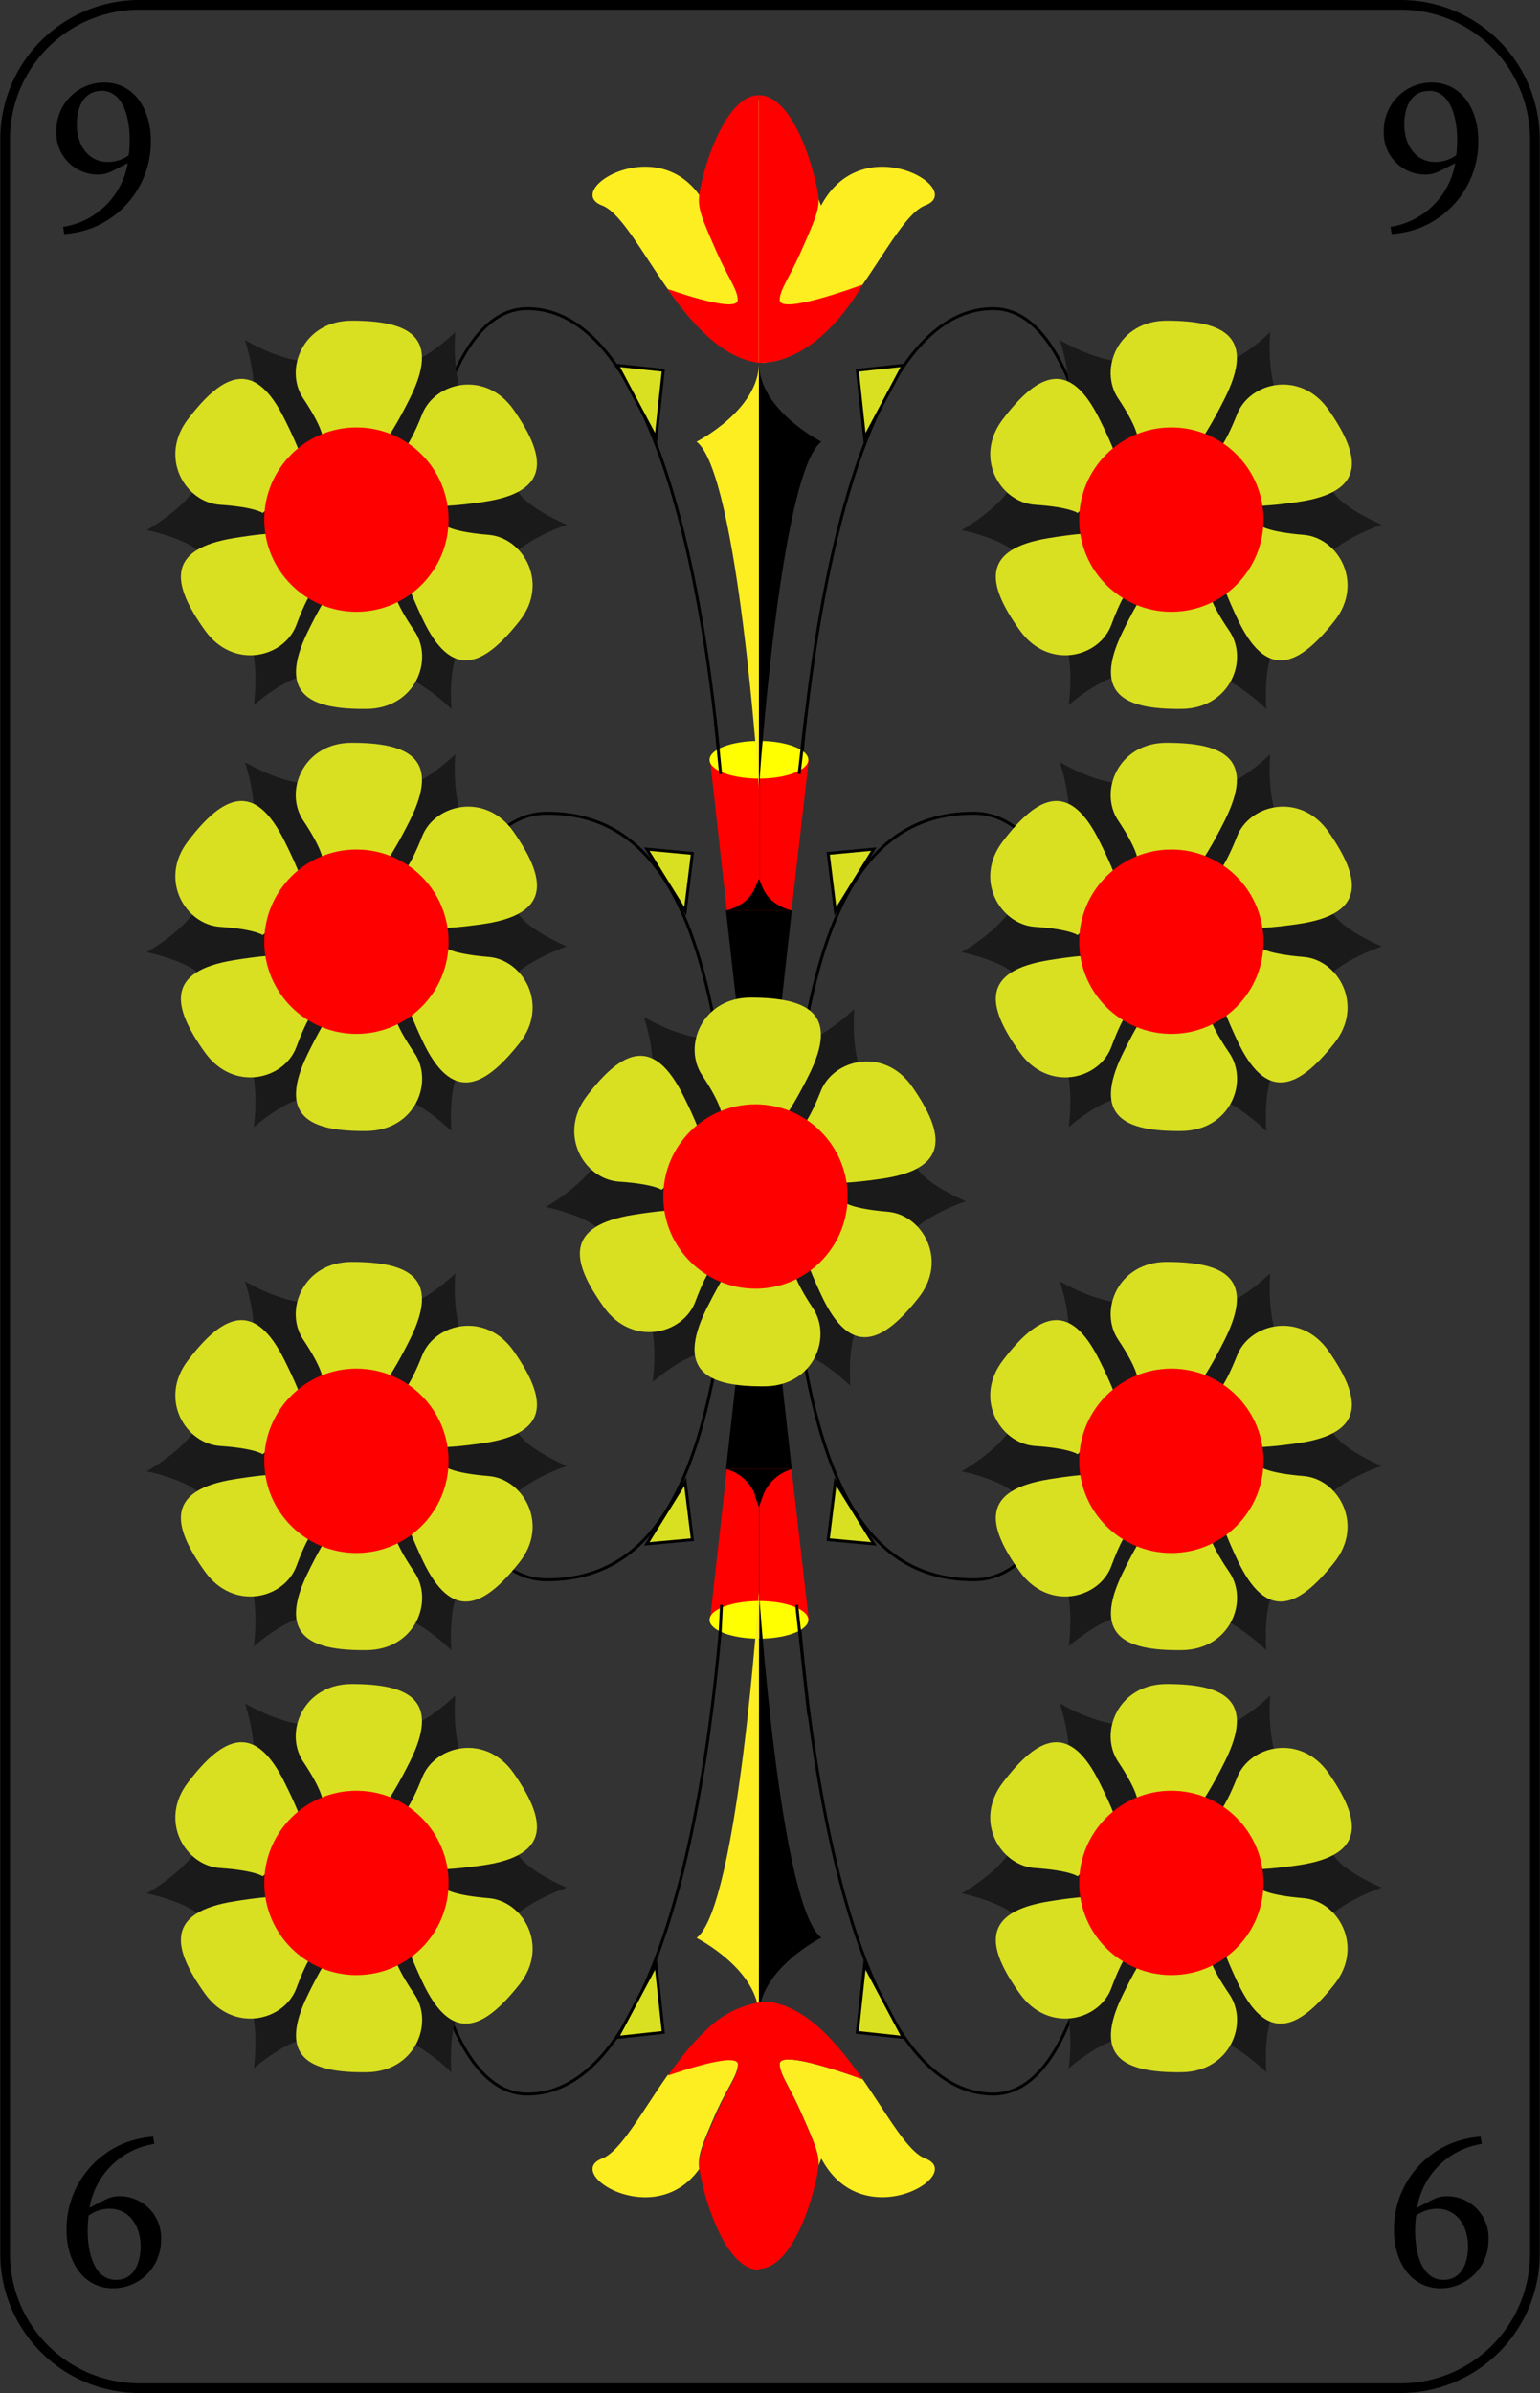 <svg id="Ebene_1" data-name="Ebene 1" xmlns="http://www.w3.org/2000/svg" viewBox="0 0 158.74 246.62"><rect x="0" y="0" width="158.74" height="246.62" fill="#333333" stroke="none"/><defs><style>.cls-1{fill:none;}.cls-1,.cls-2{stroke:#000;stroke-miterlimit:10;stroke-width:0.3px;}.cls-2,.cls-7{fill:#d9e021;}.cls-3{fill:red;}.cls-4{fill:#ff0;}.cls-5{fill:#fcee21;}.cls-6{fill:#1a1a1a;}</style></defs><title>9</title><path class="cls-1" d="M1002,506s-1.94-17-11-17c-13,0-17,14-19,34" transform="translate(-890.63 -405.19)"/><polygon class="cls-2" points="90.07 87.51 85.37 87.95 86.11 93.91 90.07 87.51"/><path class="cls-1" d="M1002,551s-1.94,17-11,17c-13,0-17-14-19-34" transform="translate(-890.63 -405.19)"/><polygon class="cls-2" points="90.07 159.11 85.37 158.68 86.11 152.71 90.07 159.11"/><path class="cls-1" d="M973,572c0,.61.1,1.22.16,1.83C974.39,587.49,976.87,601,981,610a33.93,33.93,0,0,0,2.24,4.22c2.68,4.25,5.92,6.78,9.78,6.78,3.65,0,6.15-3.4,7.83-7.45l.17-.42a42.27,42.27,0,0,0,1.6-5.06" transform="translate(-890.63 -405.19)"/><path class="cls-1" d="M1003.39,604.38c.31-1.75.49-3.13.56-3.8,0-.29,0-.45,0-.45" transform="translate(-890.63 -405.19)"/><polygon class="cls-2" points="93.09 209.97 88.37 209.46 89.12 202.5 93.09 209.97"/><path class="cls-1" d="M1002.6,449.93a42.27,42.27,0,0,0-1.6-5.06l-.17-.42c-1.68-4.05-4.18-7.45-7.83-7.45-3.86,0-7.1,2.53-9.78,6.78A33.93,33.93,0,0,0,981,448c-4.11,9-6.59,22.51-7.82,36.17-.06.61-.11,1.22-.16,1.83" transform="translate(-890.63 -405.19)"/><path class="cls-1" d="M1004,457.87s0-.16,0-.45c-.07-.67-.25-2.05-.56-3.8" transform="translate(-890.63 -405.19)"/><polygon class="cls-2" points="93.09 37.65 88.37 38.16 89.12 45.12 93.09 37.65"/><path class="cls-1" d="M936,506s1.94-17,11-17c13,0,17,14,19,34" transform="translate(-890.63 -405.19)"/><polygon class="cls-2" points="66.67 87.51 71.37 87.95 70.63 93.91 66.67 87.51"/><path class="cls-1" d="M936,551s1.94,17,11,17c13,0,17-14,19-34" transform="translate(-890.63 -405.19)"/><polygon class="cls-2" points="66.67 159.11 71.37 158.68 70.63 152.71 66.67 159.11"/><path class="cls-1" d="M935.4,608.07a42.27,42.27,0,0,0,1.6,5.06l.17.42c1.68,4.05,4.18,7.45,7.83,7.45,3.86,0,7.1-2.53,9.78-6.78A33.93,33.93,0,0,0,957,610c4.11-9,6.59-22.51,7.82-36.17.06-.61.11-1.22.16-1.83" transform="translate(-890.63 -405.19)"/><path class="cls-1" d="M934,600.13s0,.16,0,.45c.07.67.25,2,.56,3.8" transform="translate(-890.63 -405.19)"/><polygon class="cls-2" points="63.65 209.97 68.37 209.46 67.62 202.5 63.65 209.97"/><path class="cls-1" d="M965,486c0-.61-.1-1.22-.16-1.83C963.61,470.51,961.13,457,957,448a33.93,33.93,0,0,0-2.24-4.22c-2.68-4.25-5.92-6.78-9.78-6.78-3.65,0-6.15,3.4-7.83,7.45l-.17.42a42.27,42.27,0,0,0-1.6,5.06" transform="translate(-890.63 -405.19)"/><path class="cls-1" d="M934.61,453.62c-.31,1.75-.49,3.13-.56,3.8,0,.29,0,.45,0,.45" transform="translate(-890.63 -405.19)"/><polygon class="cls-2" points="63.65 37.65 68.37 38.16 67.62 45.12 63.65 37.65"/><path class="cls-1" d="M972.75,570.59" transform="translate(-890.63 -405.19)"/><line class="cls-2" x1="82.78" y1="76.36" x2="82.37" y2="79.78"/><path d="M899.86,632.71l1.61-.82a3.18,3.18,0,0,1,1.44-.36,4.27,4.27,0,0,1,4.32,4.49,4.94,4.94,0,0,1-4.92,5c-3.09,0-4.82-2.74-4.82-6a9.54,9.54,0,0,1,6.07-9,10.11,10.11,0,0,1,2.86-.63l.12.75A8,8,0,0,0,899.86,632.71Zm2.74,7.44c1.87,0,2.52-1.78,2.52-3.46,0-2.11-1.17-3.87-3.19-3.87a3.68,3.68,0,0,0-2.16.7,12.57,12.57,0,0,0-.1,1.56C899.67,637.22,900.27,640.15,902.6,640.15Z" transform="translate(-890.63 -405.19)"/><path d="M1035,406.19a13.35,13.35,0,0,1,13.34,13.34V637.47A13.35,13.35,0,0,1,1035,650.81H905a13.35,13.35,0,0,1-13.34-13.34V419.53A13.35,13.35,0,0,1,905,406.19H1035m0-1H905a14.34,14.34,0,0,0-14.34,14.34V637.47A14.34,14.34,0,0,0,905,651.81H1035a14.34,14.34,0,0,0,14.34-14.34V419.53A14.34,14.34,0,0,0,1035,405.19Z" transform="translate(-890.63 -405.19)"/><path d="M903.8,422l-1.6.82a3.18,3.18,0,0,1-1.44.36,4.27,4.27,0,0,1-4.32-4.49,4.94,4.94,0,0,1,4.92-5c3.09,0,4.82,2.74,4.82,6a9.54,9.54,0,0,1-6.07,9,10.13,10.13,0,0,1-2.86.62l-.12-.74A8,8,0,0,0,903.8,422Zm-2.73-7.44c-1.87,0-2.52,1.78-2.52,3.46,0,2.11,1.17,3.86,3.19,3.86a3.7,3.7,0,0,0,2.16-.69,12.57,12.57,0,0,0,.1-1.56C904,417.47,903.4,414.54,901.07,414.54Z" transform="translate(-890.63 -405.19)"/><path d="M1040.63,422l-1.6.82a3.18,3.18,0,0,1-1.44.36,4.27,4.27,0,0,1-4.32-4.49,4.94,4.94,0,0,1,4.92-5c3.09,0,4.82,2.74,4.82,6a9.54,9.54,0,0,1-6.07,9,10.06,10.06,0,0,1-2.86.62l-.12-.74A8,8,0,0,0,1040.63,422Zm-2.73-7.44c-1.87,0-2.52,1.78-2.52,3.46,0,2.11,1.17,3.86,3.19,3.86a3.68,3.68,0,0,0,2.16-.69,12.57,12.57,0,0,0,.1-1.56C1040.83,417.47,1040.23,414.54,1037.9,414.54Z" transform="translate(-890.63 -405.19)"/><path d="M1036.7,632.71l1.6-.82a3.18,3.18,0,0,1,1.44-.36,4.27,4.27,0,0,1,4.32,4.49,4.94,4.94,0,0,1-4.92,5c-3.09,0-4.82-2.74-4.82-6a9.54,9.54,0,0,1,6.07-9,10.19,10.19,0,0,1,2.86-.63l.12.75A8,8,0,0,0,1036.7,632.71Zm2.73,7.44c1.87,0,2.52-1.78,2.52-3.46,0-2.11-1.17-3.87-3.19-3.87a3.71,3.71,0,0,0-2.16.7,12.57,12.57,0,0,0-.1,1.56C1036.5,637.22,1037.1,640.15,1039.43,640.15Z" transform="translate(-890.63 -405.19)"/><path class="cls-3" d="M973.14,534" transform="translate(-890.63 -405.19)"/><path class="cls-3" d="M968,534.61h1.7L974,572.13l-1.32-.33a15.28,15.28,0,0,0-7.54,0l-1.32.33Z" transform="translate(-890.63 -405.19)"/><polygon points="77.38 128.77 79.08 128.77 81.62 151.41 74.83 151.41 77.38 128.77"/><path d="M968.43,559.32l.43,1.17.42-1.17h0a4.46,4.46,0,0,1,3-2.72h-6.79a4.41,4.41,0,0,1,3,2.72Z" transform="translate(-890.63 -405.19)"/><ellipse class="cls-4" cx="78.23" cy="166.94" rx="5.09" ry="1.94"/><path class="cls-3" d="M968,521h1.7L974,483.49l-1.32.34a15.28,15.28,0,0,1-7.54,0l-1.32-.34Z" transform="translate(-890.63 -405.19)"/><polygon points="77.38 116.47 79.08 116.47 81.62 93.83 74.83 93.83 77.38 116.47"/><path d="M968.43,496.76l.43-1,.42,1h0a3.68,3.68,0,0,0,1.52,1.67,4.69,4.69,0,0,0,1.45.59h-6.79a4.76,4.76,0,0,0,1.46-.59,3.71,3.71,0,0,0,1.51-1.67Z" transform="translate(-890.63 -405.19)"/><ellipse class="cls-4" cx="78.23" cy="78.3" rx="5.09" ry="1.94"/><path class="cls-1" d="M935.71,466" transform="translate(-890.63 -405.19)"/><path class="cls-1" d="M967.16,523" transform="translate(-890.63 -405.19)"/><path class="cls-1" d="M935.71,589" transform="translate(-890.63 -405.19)"/><path class="cls-1" d="M967.16,532" transform="translate(-890.63 -405.19)"/><path class="cls-1" d="M1002,465" transform="translate(-890.63 -405.19)"/><path class="cls-1" d="M986.16,468" transform="translate(-890.63 -405.19)"/><path class="cls-1" d="M971,519.42" transform="translate(-890.63 -405.19)"/><path class="cls-1" d="M970.55,522" transform="translate(-890.63 -405.19)"/><path class="cls-5" d="M968.86,486.42s-2.15-32.46-6.43-35.71c0,0,6.43-3.25,6.43-8.12" transform="translate(-890.63 -405.19)"/><path d="M968.86,486.42S971,454,975.29,450.71c0,0-6.43-3.25-6.43-8.12" transform="translate(-890.63 -405.19)"/><path class="cls-5" d="M968.86,569.2s-2.15,32.47-6.43,35.71c0,0,6.43,3.25,6.43,8.12" transform="translate(-890.63 -405.19)"/><path d="M969,443l-.14,170c0-4.87,6.43-8.12,6.43-8.12-4.29-3.24-6.43-35.71-6.43-35.71" transform="translate(-890.63 -405.19)"/><path class="cls-5" d="M986,426.36c-3.69,1.4-8.21,15.1-16.16,16.15a8.09,8.09,0,0,1-1,.08h0s.12-.05,0-.07h0c-3.84-.53-6.84-4-9.37-7.53-2.72-3.86-4.86-7.89-6.77-8.62-4.07-1.54,5.42-7.5,10-1.09a7.43,7.43,0,0,1,.68,1.09s3.18-8.44,5.43-10.76a0,0,0,0,0,0,0,.5.5,0,0,1,1,0c2.25,2.31,5.45,10.78,5.45,10.78C979.57,418.25,990.29,424.74,986,426.36Z" transform="translate(-890.63 -405.19)"/><path class="cls-3" d="M968.84,415l0,27.59c-3.84-.53-6.86-4-9.39-7.61,2.4.83,7.22,2.34,7.22,1.12,0-1.05-1-2.3-2.14-4.87-1.59-3.62-2-4.54-1.82-6,.06-.48.19-1,.36-1.75C963.91,420.13,966,415,968.84,415Z" transform="translate(-890.63 -405.19)"/><path class="cls-3" d="M979.53,434.53c-.26.48-4.44,8.06-10.67,8.06V415c2.89,0,4.93,5.13,5.74,8.52.69,2.84.69,2.84-1.46,7.71C972,433.8,971,435.05,971,436.1,971,437.68,979,434.72,979.53,434.53Z" transform="translate(-890.63 -405.19)"/><path class="cls-5" d="M966.69,617.9c0-1.22-4.82.29-7.22,1.12-2.72,3.86-4.86,7.89-6.77,8.62-4.07,1.54,5.42,7.5,10,1.09-.17-1.42.23-2.34,1.82-6C965.69,620.2,966.69,619,966.69,617.9Z" transform="translate(-890.63 -405.19)"/><rect class="cls-5" x="78.21" y="206.22" width="0.02" height="0.02"/><path class="cls-5" d="M986,627.64c-1.86-.7-3.92-4.55-6.54-8.3a.69.69,0,0,0,.07.13c-.56-.19-8.53-3.15-8.53-1.57,0,1.05,1,2.3,2.14,4.87,1.48,3.34,1.93,4.38,1.85,5.63l.3-.76C979.57,635.75,990.29,629.26,986,627.64Z" transform="translate(-890.63 -405.19)"/><path class="cls-3" d="M979.53,619.47a.69.69,0,0,1-.07-.13c-2.12-3-4.58-6-7.58-7.28a3.1,3.1,0,0,0-.6-.23,6.29,6.29,0,0,0-.71-.2,5.25,5.25,0,0,0-.73-.14.65.65,0,0,0-.19,0,3.4,3.4,0,0,1-.45,0h-.34s.08.05,0,.07h0a10.19,10.19,0,0,0-5.4,2.81l-.69.66c-.24.26-.49.54-.75.81a38.17,38.17,0,0,0-2.53,3.25c2.4-.83,7.22-2.34,7.22-1.12,0,1.05-1,2.3-2.14,4.87-1.59,3.62-2,4.54-1.82,6,.06.48.19,1,.36,1.75.82,3.39,2.87,8.52,5.75,8.52v-.6a0,0,0,0,1,0,0V639c2.89,0,4.93-5.13,5.74-8.52a12.42,12.42,0,0,0,.39-2.05s0,0,0,0c.08-1.25-.37-2.29-1.85-5.63C972,620.2,971,619,971,617.9,971,616.32,979,619.28,979.53,619.47Z" transform="translate(-890.63 -405.19)"/><path class="cls-3" d="M968.86,639v-.06C968.94,638.94,968.88,639,968.86,639Z" transform="translate(-890.63 -405.19)"/><path class="cls-6" d="M1007.88,442.24c-3,1-8-2-8-2s2,6,0,7l3,4,1,2,6-2-.5-2.25-1.5-6.75Z" transform="translate(-890.63 -405.19)"/><path class="cls-6" d="M1023.23,447.49c-2.2-2.27-1.67-8.07-1.67-8.07s-4.54,4.4-6.31,3l-2.3,4.44-1.37,1.77,4.41,4.54,1.81-1.43,5.43-4.28Z" transform="translate(-890.63 -405.19)"/><path class="cls-6" d="M1026.3,464c1.22-2.92,6.76-4.73,6.76-4.73s-5.84-2.42-5.28-4.59l-5-.36-2.17-.56-2.42,5.85,2,1.09,6.07,3.3Z" transform="translate(-890.63 -405.19)"/><path class="cls-6" d="M1013.88,474.39c3.15-.25,7.28,3.87,7.28,3.87s-.49-6.31,1.69-6.8l-2-4.6-.49-2.18-6.3.49-.06,2.3-.17,6.92Z" transform="translate(-890.63 -405.19)"/><path class="cls-6" d="M999.57,469.7c2.07,2.38,1.22,8.15,1.22,8.15s4.77-4.14,6.46-2.68l2.55-4.3,1.46-1.69-4.14-4.78-1.89,1.32-5.66,4Z" transform="translate(-890.63 -405.19)"/><path class="cls-6" d="M995.48,453.89c-.64,3.1-5.73,5.93-5.73,5.93s6.19,1.27,6.06,3.5l5-.6,2.23.14,1.27-6.2-2.2-.69-6.59-2.08Z" transform="translate(-890.63 -405.19)"/><path class="cls-7" d="M1007.88,450.24s0-1-2-4,0-8,5-8c6,0,9.16,1.68,6,8-2,4-3,5-3,5Z" transform="translate(-890.63 -405.19)"/><path class="cls-7" d="M1016,451.82s.82-.57,2.14-3.93,6.57-4.57,9.43-.47c3.43,4.92,3.86,8.48-3.14,9.5-4.42.64-5.82.39-5.82.39Z" transform="translate(-890.63 -405.19)"/><path class="cls-7" d="M1020.62,459.4s.79.62,4.38.91,6.27,5,3.17,8.89c-3.72,4.7-7,6.14-10-.26-1.9-4.05-2.06-5.46-2.06-5.46Z" transform="translate(-890.63 -405.19)"/><path class="cls-7" d="M1015.29,466.2s0,1,2.05,4,.09,8-4.91,8.05c-6,.07-9.18-1.57-6.09-7.93,1.95-4,2.94-5,2.94-5Z" transform="translate(-890.63 -405.19)"/><path class="cls-7" d="M1007.26,465.57s-.81.58-2.07,4-6.5,4.67-9.42.61c-3.5-4.87-4-8.42,3-9.54,4.42-.72,5.81-.49,5.81-.49Z" transform="translate(-890.63 -405.19)"/><path class="cls-7" d="M1001.71,458.06s-.8-.61-4.39-.85-6.36-4.86-3.31-8.83c3.64-4.77,6.9-6.26,10,.1,2,4,2.15,5.42,2.15,5.42Z" transform="translate(-890.63 -405.19)"/><circle class="cls-3" cx="120.74" cy="53.55" r="9.5"/><path class="cls-6" d="M1007.88,485.74c-3,1-8-2-8-2s2,6,0,7l3,4,1,2,6-2-.5-2.25-1.5-6.75Z" transform="translate(-890.63 -405.19)"/><path class="cls-6" d="M1023.23,491c-2.2-2.27-1.67-8.07-1.67-8.07s-4.54,4.4-6.31,3l-2.3,4.44-1.37,1.77,4.41,4.54,1.81-1.43,5.43-4.28Z" transform="translate(-890.63 -405.19)"/><path class="cls-6" d="M1026.3,507.46c1.22-2.92,6.76-4.73,6.76-4.73s-5.84-2.42-5.28-4.59l-5-.36-2.17-.56-2.42,5.85,2,1.09,6.07,3.3Z" transform="translate(-890.63 -405.19)"/><path class="cls-6" d="M1013.88,517.89c3.15-.25,7.28,3.87,7.28,3.87s-.49-6.31,1.69-6.8l-2-4.6-.49-2.18-6.3.49-.06,2.3-.17,6.92Z" transform="translate(-890.63 -405.19)"/><path class="cls-6" d="M999.57,513.2c2.07,2.38,1.22,8.15,1.22,8.15s4.77-4.14,6.46-2.68l2.55-4.3,1.46-1.69-4.14-4.78-1.89,1.32-5.66,4Z" transform="translate(-890.63 -405.19)"/><path class="cls-6" d="M995.48,497.39c-.64,3.1-5.73,5.93-5.73,5.93s6.19,1.27,6.06,3.5l5-.6,2.23.14,1.27-6.2-2.2-.69-6.59-2.08Z" transform="translate(-890.63 -405.19)"/><path class="cls-7" d="M1007.88,493.74s0-1-2-4,0-8,5-8c6,0,9.16,1.68,6,8-2,4-3,5-3,5Z" transform="translate(-890.63 -405.19)"/><path class="cls-7" d="M1016,495.32s.82-.57,2.14-3.93,6.57-4.57,9.43-.47c3.43,4.92,3.86,8.48-3.14,9.5-4.42.64-5.82.39-5.82.39Z" transform="translate(-890.63 -405.19)"/><path class="cls-7" d="M1020.62,502.9s.79.62,4.38.91,6.27,5,3.17,8.89c-3.72,4.7-7,6.14-10-.26-1.9-4.05-2.06-5.46-2.06-5.46Z" transform="translate(-890.63 -405.19)"/><path class="cls-7" d="M1015.29,509.7s0,1,2.05,4,.09,8-4.91,8.05c-6,.07-9.18-1.57-6.09-7.93,1.95-4,2.94-5,2.94-5Z" transform="translate(-890.63 -405.19)"/><path class="cls-7" d="M1007.26,509.07s-.81.58-2.07,4-6.5,4.67-9.42.61c-3.5-4.87-4-8.42,3-9.54,4.42-.72,5.81-.49,5.81-.49Z" transform="translate(-890.63 -405.19)"/><path class="cls-7" d="M1001.71,501.56s-.8-.61-4.39-.85-6.36-4.86-3.31-8.83c3.64-4.77,6.9-6.26,10,.1,2,4,2.15,5.42,2.15,5.42Z" transform="translate(-890.63 -405.19)"/><circle class="cls-3" cx="120.74" cy="97.05" r="9.5"/><path class="cls-6" d="M965,512c-3,1-8-2-8-2s2,6,0,7l3,4,1,2,6-2-.5-2.25L965,512Z" transform="translate(-890.63 -405.19)"/><path class="cls-6" d="M980.36,517.25c-2.21-2.27-1.67-8.08-1.67-8.08s-4.54,4.41-6.31,3l-2.3,4.44-1.37,1.77,4.41,4.54,1.81-1.43,5.43-4.28Z" transform="translate(-890.63 -405.19)"/><path class="cls-6" d="M983.43,533.72c1.21-2.92,6.76-4.73,6.76-4.73s-5.84-2.43-5.29-4.59l-5-.36-2.16-.56-2.43,5.84,2,1.1,6.08,3.3Z" transform="translate(-890.63 -405.19)"/><path class="cls-6" d="M971,544.14c3.15-.24,7.28,3.87,7.28,3.87s-.49-6.3,1.69-6.79l-1.94-4.6-.49-2.19-6.31.5-.05,2.3-.18,6.91Z" transform="translate(-890.63 -405.19)"/><path class="cls-6" d="M956.69,539.45c2.08,2.39,1.22,8.16,1.22,8.16s4.78-4.15,6.47-2.68l2.54-4.31,1.47-1.69-4.15-4.77-1.89,1.32-5.66,4Z" transform="translate(-890.63 -405.19)"/><path class="cls-6" d="M952.6,523.65c-.63,3.1-5.73,5.93-5.73,5.93s6.2,1.27,6.06,3.5l5-.6,2.23.14,1.27-6.2-2.2-.69-6.6-2.08Z" transform="translate(-890.63 -405.19)"/><path class="cls-7" d="M965,520s0-1-2-4,0-8,5-8c6,0,9.16,1.68,6,8-2,4-3,5-3,5Z" transform="translate(-890.63 -405.19)"/><path class="cls-7" d="M973.09,521.57s.82-.57,2.14-3.92,6.56-4.58,9.42-.47c3.43,4.92,3.86,8.47-3.13,9.49-4.43.65-5.82.4-5.82.4Z" transform="translate(-890.63 -405.19)"/><path class="cls-7" d="M977.75,529.15s.78.62,4.38.92,6.27,5,3.17,8.88c-3.73,4.71-7,6.15-10-.26-1.9-4.05-2.06-5.45-2.06-5.45Z" transform="translate(-890.63 -405.19)"/><path class="cls-7" d="M972.42,536s0,1,2,4,.09,8-4.91,8.06c-6,.07-9.18-1.57-6.09-7.93,2-4,2.95-5,2.95-5Z" transform="translate(-890.63 -405.19)"/><path class="cls-7" d="M964.39,535.32s-.81.59-2.08,4-6.49,4.68-9.41.62c-3.51-4.87-4-8.42,3-9.55,4.41-.71,5.81-.48,5.81-.48Z" transform="translate(-890.63 -405.19)"/><path class="cls-7" d="M958.83,527.81s-.79-.6-4.39-.84-6.35-4.87-3.31-8.84c3.65-4.76,6.9-6.25,10,.11,2,4,2.14,5.42,2.14,5.42Z" transform="translate(-890.63 -405.19)"/><circle class="cls-3" cx="77.87" cy="123.31" r="9.5"/><path class="cls-6" d="M1007.88,539.24c-3,1-8-2-8-2s2,6,0,7l3,4,1,2,6-2-.5-2.25-1.5-6.75Z" transform="translate(-890.63 -405.19)"/><path class="cls-6" d="M1023.23,544.49c-2.2-2.27-1.67-8.07-1.67-8.07s-4.54,4.4-6.31,3l-2.3,4.44-1.37,1.77,4.41,4.54,1.81-1.43,5.43-4.28Z" transform="translate(-890.63 -405.19)"/><path class="cls-6" d="M1026.3,561c1.22-2.92,6.76-4.73,6.76-4.73s-5.84-2.42-5.28-4.59l-5-.36-2.17-.56-2.42,5.85,2,1.09,6.07,3.3Z" transform="translate(-890.63 -405.19)"/><path class="cls-6" d="M1013.88,571.39c3.15-.25,7.28,3.87,7.28,3.87s-.49-6.31,1.69-6.8l-2-4.6-.49-2.18-6.3.49-.06,2.3-.17,6.92Z" transform="translate(-890.63 -405.19)"/><path class="cls-6" d="M999.57,566.7c2.07,2.38,1.22,8.15,1.22,8.15s4.77-4.14,6.46-2.68l2.55-4.3,1.46-1.69-4.14-4.78-1.89,1.32-5.66,4Z" transform="translate(-890.63 -405.19)"/><path class="cls-6" d="M995.48,550.89c-.64,3.1-5.73,5.93-5.73,5.93s6.19,1.27,6.06,3.5l5-.6,2.23.14,1.27-6.2-2.2-.69-6.59-2.08Z" transform="translate(-890.63 -405.19)"/><path class="cls-7" d="M1007.88,547.24s0-1-2-4,0-8,5-8c6,0,9.16,1.68,6,8-2,4-3,5-3,5Z" transform="translate(-890.63 -405.19)"/><path class="cls-7" d="M1016,548.82s.82-.57,2.14-3.93,6.57-4.57,9.43-.47c3.43,4.92,3.86,8.48-3.14,9.5-4.42.64-5.82.39-5.82.39Z" transform="translate(-890.63 -405.19)"/><path class="cls-7" d="M1020.62,556.4s.79.62,4.38.91,6.27,5,3.17,8.89c-3.72,4.7-7,6.14-10-.26-1.9-4.05-2.06-5.46-2.06-5.46Z" transform="translate(-890.63 -405.19)"/><path class="cls-7" d="M1015.29,563.2s0,1,2.05,4,.09,8-4.91,8.05c-6,.07-9.18-1.57-6.09-7.93,1.95-4,2.94-5,2.94-5Z" transform="translate(-890.63 -405.19)"/><path class="cls-7" d="M1007.26,562.57s-.81.58-2.07,4-6.5,4.67-9.42.61c-3.5-4.87-4-8.42,3-9.54,4.42-.72,5.81-.49,5.81-.49Z" transform="translate(-890.63 -405.19)"/><path class="cls-7" d="M1001.71,555.06s-.8-.61-4.39-.85-6.36-4.86-3.31-8.83c3.64-4.77,6.9-6.26,10,.1,2,4,2.15,5.42,2.15,5.42Z" transform="translate(-890.63 -405.19)"/><circle class="cls-3" cx="120.74" cy="150.55" r="9.5"/><path class="cls-6" d="M1007.88,582.74c-3,1-8-2-8-2s2,6,0,7l3,4,1,2,6-2-.5-2.25-1.5-6.75Z" transform="translate(-890.63 -405.19)"/><path class="cls-6" d="M1023.23,588c-2.2-2.27-1.67-8.07-1.67-8.07s-4.54,4.4-6.31,3l-2.3,4.44-1.37,1.77,4.41,4.54,1.81-1.43,5.43-4.28Z" transform="translate(-890.63 -405.19)"/><path class="cls-6" d="M1026.3,604.46c1.22-2.92,6.76-4.73,6.76-4.73s-5.84-2.42-5.28-4.59l-5-.36-2.17-.56-2.42,5.85,2,1.09,6.07,3.3Z" transform="translate(-890.63 -405.19)"/><path class="cls-6" d="M1013.88,614.89c3.15-.25,7.28,3.87,7.28,3.87s-.49-6.31,1.69-6.8l-2-4.6-.49-2.18-6.3.49-.06,2.3-.17,6.92Z" transform="translate(-890.63 -405.19)"/><path class="cls-6" d="M999.57,610.2c2.07,2.38,1.22,8.15,1.22,8.15s4.77-4.14,6.46-2.68l2.55-4.3,1.46-1.69-4.14-4.78-1.89,1.32-5.66,4Z" transform="translate(-890.63 -405.19)"/><path class="cls-6" d="M995.48,594.39c-.64,3.1-5.73,5.93-5.73,5.93s6.19,1.27,6.06,3.5l5-.6,2.23.14,1.27-6.2-2.2-.69-6.59-2.08Z" transform="translate(-890.63 -405.19)"/><path class="cls-7" d="M1007.88,590.74s0-1-2-4,0-8,5-8c6,0,9.16,1.68,6,8-2,4-3,5-3,5Z" transform="translate(-890.63 -405.19)"/><path class="cls-7" d="M1016,592.32s.82-.57,2.14-3.93,6.57-4.57,9.43-.47c3.43,4.92,3.86,8.48-3.14,9.5-4.42.64-5.82.39-5.82.39Z" transform="translate(-890.63 -405.19)"/><path class="cls-7" d="M1020.62,599.9s.79.62,4.38.91,6.27,5,3.17,8.89c-3.72,4.7-7,6.14-10-.26-1.9-4.05-2.06-5.46-2.06-5.46Z" transform="translate(-890.63 -405.19)"/><path class="cls-7" d="M1015.29,606.7s0,1,2.05,4,.09,8-4.91,8.05c-6,.07-9.18-1.57-6.09-7.93,1.95-4,2.94-5,2.94-5Z" transform="translate(-890.63 -405.19)"/><path class="cls-7" d="M1007.26,606.07s-.81.58-2.07,4-6.5,4.67-9.42.61c-3.5-4.87-4-8.42,3-9.54,4.42-.72,5.81-.49,5.81-.49Z" transform="translate(-890.63 -405.19)"/><path class="cls-7" d="M1001.71,598.56s-.8-.61-4.39-.85-6.36-4.86-3.31-8.83c3.64-4.77,6.9-6.26,10,.1,2,4,2.15,5.42,2.15,5.42Z" transform="translate(-890.63 -405.19)"/><circle class="cls-3" cx="120.74" cy="194.05" r="9.5"/><path class="cls-6" d="M923.88,442.24c-3,1-8-2-8-2s2,6,0,7l3,4,1,2,6-2-.5-2.25-1.5-6.75Z" transform="translate(-890.63 -405.19)"/><path class="cls-6" d="M939.23,447.49c-2.2-2.27-1.67-8.07-1.67-8.07s-4.54,4.4-6.31,3l-2.3,4.44-1.37,1.77L932,453.2l1.81-1.43,5.43-4.28Z" transform="translate(-890.63 -405.19)"/><path class="cls-6" d="M942.3,464c1.22-2.92,6.76-4.73,6.76-4.73s-5.84-2.42-5.28-4.59l-5-.36-2.17-.56-2.42,5.85,2,1.09,6.07,3.3Z" transform="translate(-890.63 -405.19)"/><path class="cls-6" d="M929.88,474.39c3.15-.25,7.28,3.87,7.28,3.87s-.49-6.31,1.69-6.8l-2-4.6-.49-2.18-6.3.49-.06,2.3-.17,6.92Z" transform="translate(-890.63 -405.19)"/><path class="cls-6" d="M915.57,469.7c2.07,2.38,1.22,8.15,1.22,8.15s4.77-4.14,6.46-2.68l2.55-4.3,1.46-1.69-4.14-4.78-1.89,1.32-5.66,4Z" transform="translate(-890.63 -405.19)"/><path class="cls-6" d="M911.48,453.89c-.64,3.1-5.73,5.93-5.73,5.93s6.19,1.27,6.06,3.5l5-.6,2.23.14,1.27-6.2-2.2-.69-6.59-2.08Z" transform="translate(-890.63 -405.19)"/><path class="cls-7" d="M923.88,450.24s0-1-2-4,0-8,5-8c6,0,9.16,1.68,6,8-2,4-3,5-3,5Z" transform="translate(-890.63 -405.19)"/><path class="cls-7" d="M932,451.82s.82-.57,2.14-3.93,6.57-4.57,9.43-.47c3.43,4.92,3.86,8.48-3.14,9.5-4.42.64-5.82.39-5.82.39Z" transform="translate(-890.63 -405.19)"/><path class="cls-7" d="M936.62,459.4s.79.62,4.38.91,6.27,5,3.17,8.89c-3.72,4.7-7,6.14-10-.26-1.9-4.05-2.06-5.46-2.06-5.46Z" transform="translate(-890.63 -405.19)"/><path class="cls-7" d="M931.29,466.2s0,1,2.05,4,.09,8-4.91,8.05c-6,.07-9.18-1.57-6.09-7.93,1.95-4,2.94-5,2.94-5Z" transform="translate(-890.63 -405.19)"/><path class="cls-7" d="M923.26,465.57s-.81.58-2.07,4-6.5,4.67-9.42.61c-3.5-4.87-4-8.42,3-9.54,4.42-.72,5.81-.49,5.81-.49Z" transform="translate(-890.63 -405.19)"/><path class="cls-7" d="M917.71,458.06s-.8-.61-4.39-.85-6.36-4.86-3.31-8.83c3.64-4.77,6.9-6.26,10,.1,2,4,2.15,5.42,2.15,5.42Z" transform="translate(-890.63 -405.19)"/><circle class="cls-3" cx="36.74" cy="53.55" r="9.5"/><path class="cls-6" d="M923.88,485.74c-3,1-8-2-8-2s2,6,0,7l3,4,1,2,6-2-.5-2.25-1.5-6.75Z" transform="translate(-890.63 -405.19)"/><path class="cls-6" d="M939.23,491c-2.2-2.27-1.67-8.07-1.67-8.07s-4.54,4.4-6.31,3l-2.3,4.44-1.37,1.77L932,496.7l1.81-1.43,5.43-4.28Z" transform="translate(-890.63 -405.19)"/><path class="cls-6" d="M942.3,507.46c1.22-2.92,6.76-4.73,6.76-4.73s-5.84-2.42-5.28-4.59l-5-.36-2.17-.56-2.42,5.85,2,1.09,6.07,3.3Z" transform="translate(-890.63 -405.19)"/><path class="cls-6" d="M929.88,517.89c3.15-.25,7.28,3.87,7.28,3.87s-.49-6.31,1.69-6.8l-2-4.6-.49-2.18-6.3.49-.06,2.3-.17,6.92Z" transform="translate(-890.63 -405.19)"/><path class="cls-6" d="M915.57,513.2c2.07,2.38,1.22,8.15,1.22,8.15s4.77-4.14,6.46-2.68l2.55-4.3,1.46-1.69-4.14-4.78-1.89,1.32-5.66,4Z" transform="translate(-890.63 -405.19)"/><path class="cls-6" d="M911.48,497.39c-.64,3.1-5.73,5.93-5.73,5.93s6.19,1.27,6.06,3.5l5-.6,2.23.14,1.27-6.2-2.2-.69-6.59-2.08Z" transform="translate(-890.63 -405.19)"/><path class="cls-7" d="M923.88,493.74s0-1-2-4,0-8,5-8c6,0,9.16,1.68,6,8-2,4-3,5-3,5Z" transform="translate(-890.63 -405.19)"/><path class="cls-7" d="M932,495.32s.82-.57,2.14-3.93,6.57-4.57,9.43-.47c3.43,4.92,3.86,8.48-3.14,9.5-4.42.64-5.82.39-5.82.39Z" transform="translate(-890.63 -405.19)"/><path class="cls-7" d="M936.62,502.9s.79.62,4.38.91,6.27,5,3.17,8.89c-3.72,4.7-7,6.14-10-.26-1.9-4.05-2.06-5.46-2.06-5.46Z" transform="translate(-890.63 -405.19)"/><path class="cls-7" d="M931.29,509.7s0,1,2.05,4,.09,8-4.91,8.05c-6,.07-9.18-1.57-6.09-7.93,1.95-4,2.94-5,2.94-5Z" transform="translate(-890.63 -405.19)"/><path class="cls-7" d="M923.26,509.07s-.81.58-2.07,4-6.5,4.67-9.42.61c-3.5-4.87-4-8.42,3-9.54,4.42-.72,5.81-.49,5.81-.49Z" transform="translate(-890.63 -405.19)"/><path class="cls-7" d="M917.71,501.56s-.8-.61-4.39-.85-6.36-4.86-3.31-8.83c3.64-4.77,6.9-6.26,10,.1,2,4,2.15,5.42,2.15,5.42Z" transform="translate(-890.63 -405.19)"/><circle class="cls-3" cx="36.74" cy="97.05" r="9.5"/><path class="cls-6" d="M923.88,539.24c-3,1-8-2-8-2s2,6,0,7l3,4,1,2,6-2-.5-2.25-1.5-6.75Z" transform="translate(-890.63 -405.19)"/><path class="cls-6" d="M939.23,544.49c-2.2-2.27-1.67-8.07-1.67-8.07s-4.54,4.4-6.31,3l-2.3,4.44-1.37,1.77L932,550.2l1.81-1.43,5.43-4.28Z" transform="translate(-890.63 -405.19)"/><path class="cls-6" d="M942.3,561c1.22-2.92,6.76-4.73,6.76-4.73s-5.84-2.42-5.28-4.59l-5-.36-2.17-.56-2.42,5.85,2,1.09,6.07,3.3Z" transform="translate(-890.63 -405.19)"/><path class="cls-6" d="M929.88,571.39c3.15-.25,7.28,3.87,7.28,3.87s-.49-6.31,1.69-6.8l-2-4.6-.49-2.18-6.3.49-.06,2.3-.17,6.92Z" transform="translate(-890.63 -405.19)"/><path class="cls-6" d="M915.57,566.7c2.07,2.38,1.22,8.15,1.22,8.15s4.77-4.14,6.46-2.68l2.55-4.3,1.46-1.69-4.14-4.78-1.89,1.32-5.66,4Z" transform="translate(-890.63 -405.19)"/><path class="cls-6" d="M911.48,550.89c-.64,3.1-5.73,5.93-5.73,5.93s6.19,1.27,6.06,3.5l5-.6,2.23.14,1.27-6.2-2.2-.69-6.59-2.08Z" transform="translate(-890.63 -405.19)"/><path class="cls-7" d="M923.88,547.24s0-1-2-4,0-8,5-8c6,0,9.16,1.68,6,8-2,4-3,5-3,5Z" transform="translate(-890.63 -405.19)"/><path class="cls-7" d="M932,548.82s.82-.57,2.14-3.93,6.57-4.57,9.43-.47c3.43,4.92,3.86,8.48-3.14,9.5-4.42.64-5.82.39-5.82.39Z" transform="translate(-890.63 -405.19)"/><path class="cls-7" d="M936.62,556.4s.79.62,4.38.91,6.27,5,3.17,8.89c-3.72,4.7-7,6.14-10-.26-1.9-4.05-2.06-5.46-2.06-5.46Z" transform="translate(-890.63 -405.19)"/><path class="cls-7" d="M931.29,563.2s0,1,2.05,4,.09,8-4.91,8.05c-6,.07-9.18-1.57-6.09-7.93,1.95-4,2.94-5,2.94-5Z" transform="translate(-890.63 -405.19)"/><path class="cls-7" d="M923.26,562.57s-.81.58-2.07,4-6.5,4.67-9.42.61c-3.5-4.87-4-8.42,3-9.54,4.42-.72,5.81-.49,5.81-.49Z" transform="translate(-890.63 -405.19)"/><path class="cls-7" d="M917.71,555.06s-.8-.61-4.39-.85-6.36-4.86-3.31-8.83c3.64-4.77,6.9-6.26,10,.1,2,4,2.15,5.42,2.15,5.42Z" transform="translate(-890.63 -405.19)"/><circle class="cls-3" cx="36.74" cy="150.55" r="9.5"/><path class="cls-6" d="M923.88,582.74c-3,1-8-2-8-2s2,6,0,7l3,4,1,2,6-2-.5-2.25-1.5-6.75Z" transform="translate(-890.63 -405.19)"/><path class="cls-6" d="M939.23,588c-2.2-2.27-1.67-8.07-1.67-8.07s-4.54,4.4-6.31,3l-2.3,4.44-1.37,1.77L932,593.7l1.81-1.43,5.43-4.28Z" transform="translate(-890.63 -405.19)"/><path class="cls-6" d="M942.3,604.46c1.22-2.92,6.76-4.73,6.76-4.73s-5.84-2.42-5.28-4.59l-5-.36-2.17-.56-2.42,5.85,2,1.09,6.07,3.3Z" transform="translate(-890.63 -405.19)"/><path class="cls-6" d="M929.88,614.89c3.15-.25,7.28,3.87,7.28,3.87s-.49-6.31,1.69-6.8l-2-4.6-.49-2.18-6.3.49-.06,2.3-.17,6.92Z" transform="translate(-890.63 -405.19)"/><path class="cls-6" d="M915.57,610.2c2.07,2.38,1.22,8.15,1.22,8.15s4.77-4.14,6.46-2.68l2.55-4.3,1.46-1.69-4.14-4.78-1.89,1.32-5.66,4Z" transform="translate(-890.63 -405.19)"/><path class="cls-6" d="M911.48,594.39c-.64,3.1-5.73,5.93-5.73,5.93s6.19,1.27,6.06,3.5l5-.6,2.23.14,1.27-6.2-2.2-.69-6.59-2.08Z" transform="translate(-890.63 -405.19)"/><path class="cls-7" d="M923.88,590.74s0-1-2-4,0-8,5-8c6,0,9.16,1.68,6,8-2,4-3,5-3,5Z" transform="translate(-890.63 -405.19)"/><path class="cls-7" d="M932,592.32s.82-.57,2.14-3.93,6.57-4.57,9.43-.47c3.43,4.92,3.86,8.48-3.14,9.5-4.42.64-5.82.39-5.82.39Z" transform="translate(-890.63 -405.19)"/><path class="cls-7" d="M936.62,599.9s.79.62,4.38.91,6.27,5,3.17,8.89c-3.72,4.7-7,6.14-10-.26-1.9-4.05-2.06-5.46-2.06-5.46Z" transform="translate(-890.63 -405.19)"/><path class="cls-7" d="M931.29,606.7s0,1,2.05,4,.09,8-4.91,8.05c-6,.07-9.18-1.57-6.09-7.93,1.95-4,2.94-5,2.94-5Z" transform="translate(-890.63 -405.19)"/><path class="cls-7" d="M923.26,606.07s-.81.58-2.07,4-6.5,4.67-9.42.61c-3.5-4.87-4-8.42,3-9.54,4.42-.72,5.81-.49,5.81-.49Z" transform="translate(-890.63 -405.19)"/><path class="cls-7" d="M917.71,598.56s-.8-.61-4.39-.85-6.36-4.86-3.31-8.83c3.64-4.77,6.9-6.26,10,.1,2,4,2.15,5.42,2.15,5.42Z" transform="translate(-890.63 -405.19)"/><circle class="cls-3" cx="36.74" cy="194.05" r="9.5"/><line class="cls-1" x1="83.37" y1="176.81" x2="82.12" y2="165.4"/><line class="cls-2" x1="83.1" y1="73.44" x2="82.37" y2="79.78"/><line class="cls-2" x1="73.71" y1="74.06" x2="74.28" y2="79.78"/><line class="cls-2" x1="74.21" y1="168.64" x2="74.37" y2="165.4"/></svg>